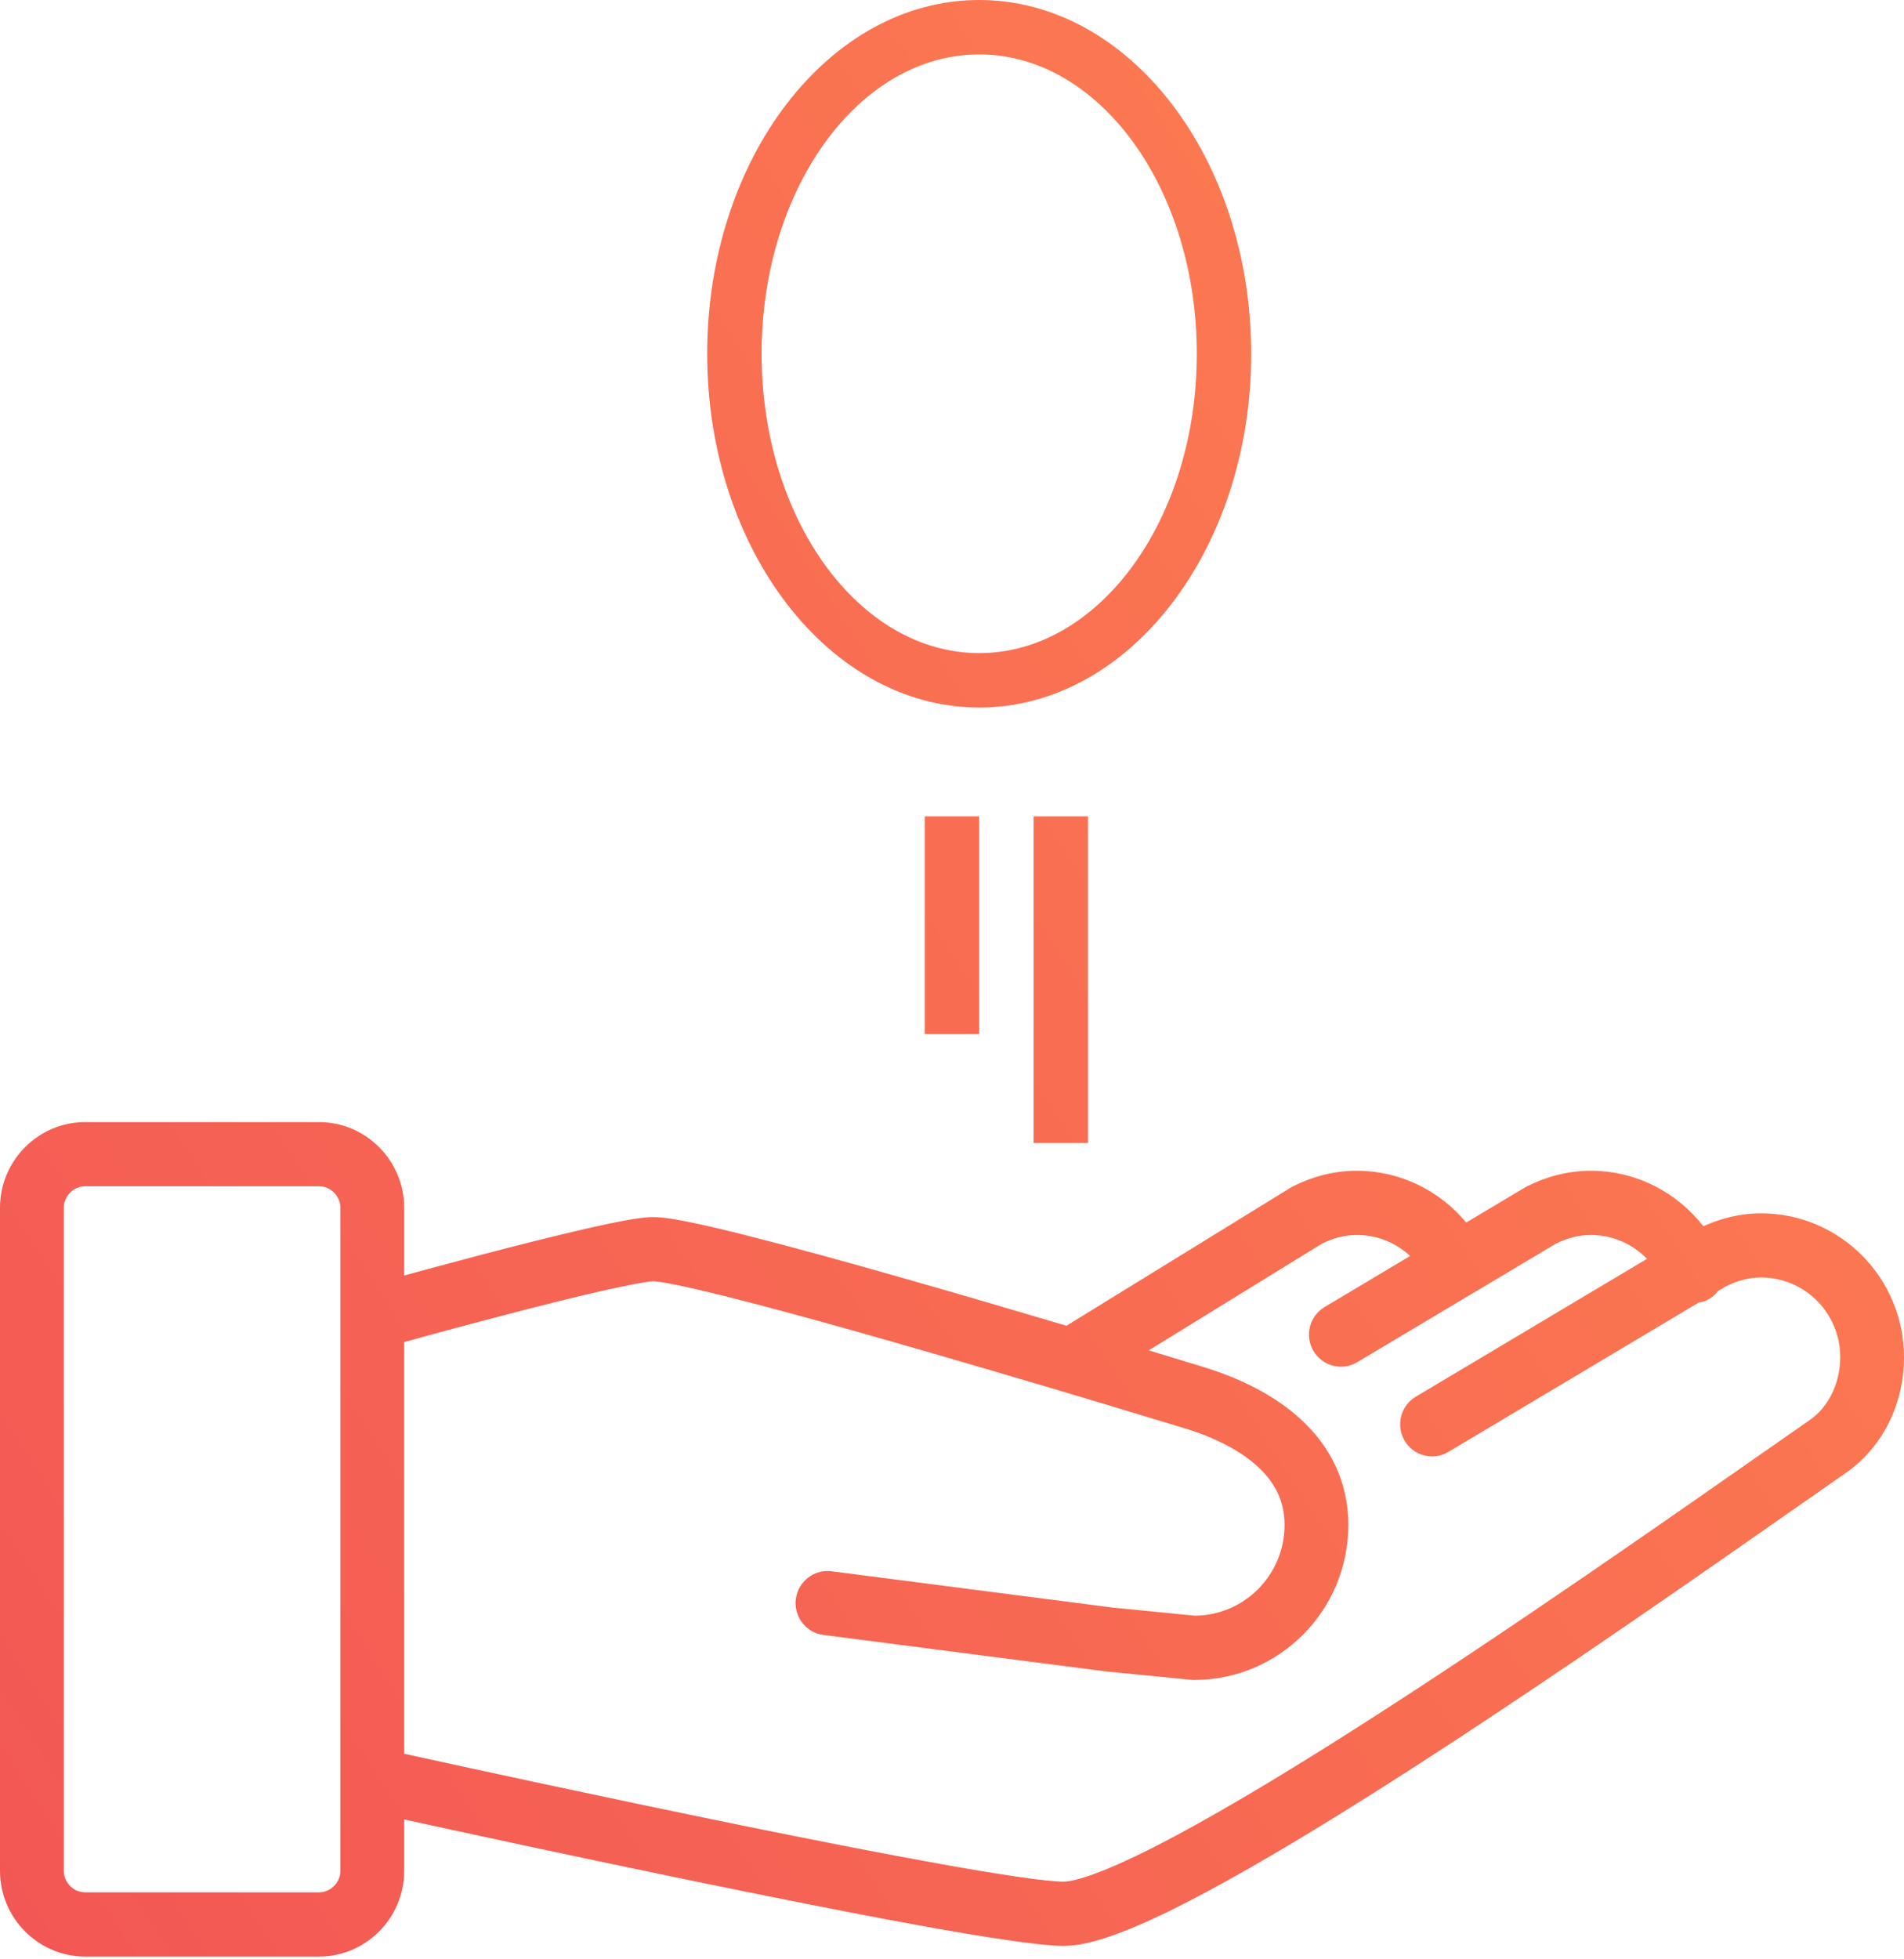 <?xml version="1.0" encoding="UTF-8"?>
<svg width="35px" height="36px" viewBox="0 0 35 36" version="1.1" xmlns="http://www.w3.org/2000/svg" xmlns:xlink="http://www.w3.org/1999/xlink">
    <!-- Generator: Sketch 52.3 (67297) - http://www.bohemiancoding.com/sketch -->
    <title>dollar</title>
    <desc>Created with Sketch.</desc>
    <defs>
        <linearGradient x1="114.652%" y1="10.719%" x2="-11.191%" y2="92.049%" id="linearGradient-1">
            <stop stop-color="#FF854F" offset="0%"></stop>
            <stop stop-color="#F25555" offset="100%"></stop>
        </linearGradient>
    </defs>
    <g id="Page-1" stroke="none" stroke-width="1" fill="none" fill-rule="evenodd">
        <g id="perspectiva_24" transform="translate(-748, -1906)" fill="url(#linearGradient-1)" fill-rule="nonzero">
            <g id="Group-15" transform="translate(741, 1827)">
                <g id="dollar" transform="translate(7, 79)">
                    <path d="M32.37,22.293 C33.823,22.294 34.999,23.477 35,24.937 C35,25.787 34.614,26.59 33.928,27.065 C32.833,27.824 30.596,29.408 28.205,31.013 C25.81,32.619 23.271,34.242 21.503,35.109 C20.995,35.357 20.551,35.544 20.161,35.655 C19.952,35.713 19.758,35.752 19.553,35.753 C19.29,35.751 18.944,35.709 18.481,35.642 C18.022,35.575 17.46,35.479 16.833,35.365 C15.579,35.136 14.061,34.832 12.591,34.529 C10.419,34.081 8.359,33.633 7.43,33.43 L7.43,34.376 C7.43,35.241 6.726,35.949 5.866,35.949 L1.564,35.949 C0.704,35.949 0,35.241 0,34.376 L0,22.19 C0,21.325 0.704,20.617 1.564,20.617 L5.866,20.617 C6.726,20.617 7.43,21.325 7.43,22.189 L7.43,23.436 C8.163,23.235 9.488,22.878 10.527,22.633 C11.035,22.513 11.466,22.42 11.769,22.38 C11.852,22.37 11.926,22.363 12.01,22.362 C12.12,22.363 12.217,22.375 12.333,22.392 C12.447,22.41 12.576,22.434 12.722,22.464 C13.012,22.524 13.367,22.609 13.773,22.712 C14.584,22.917 15.595,23.196 16.646,23.496 C17.643,23.78 18.675,24.083 19.604,24.359 L23.718,21.826 L23.761,21.801 C24.105,21.627 24.505,21.511 24.94,21.511 C25.75,21.512 26.471,21.883 26.953,22.462 L28.027,21.821 L28.063,21.801 C28.407,21.627 28.807,21.511 29.242,21.511 C30.084,21.512 30.83,21.912 31.311,22.531 C31.627,22.388 31.984,22.293 32.37,22.293 Z M6.257,34.376 L6.257,22.19 C6.257,21.977 6.078,21.796 5.866,21.796 L1.564,21.796 C1.352,21.796 1.173,21.977 1.173,22.19 L1.173,34.376 C1.173,34.589 1.352,34.769 1.564,34.769 L5.866,34.769 C6.078,34.769 6.257,34.589 6.257,34.376 Z M33.263,26.094 C33.601,25.863 33.826,25.431 33.828,24.937 C33.828,24.531 33.666,24.168 33.402,23.901 C33.136,23.636 32.776,23.473 32.372,23.472 C32.148,23.472 31.936,23.531 31.728,23.634 L31.584,23.72 C31.525,23.795 31.449,23.859 31.355,23.899 C31.311,23.918 31.266,23.929 31.221,23.936 L26.624,26.677 C26.346,26.844 25.986,26.751 25.82,26.471 C25.655,26.191 25.746,25.829 26.025,25.663 L30.276,23.129 C30.012,22.86 29.648,22.69 29.244,22.691 C29.019,22.691 28.807,22.749 28.599,22.852 L24.948,25.029 C24.669,25.195 24.31,25.102 24.144,24.822 C23.979,24.543 24.071,24.181 24.349,24.015 L25.922,23.077 C25.663,22.838 25.32,22.69 24.941,22.691 C24.717,22.691 24.506,22.749 24.3,22.851 L21.116,24.811 C21.508,24.93 21.851,25.034 22.123,25.117 C22.611,25.267 23.09,25.473 23.515,25.764 C23.938,26.053 24.313,26.433 24.545,26.924 C24.7,27.25 24.787,27.622 24.786,28.018 C24.785,29.591 23.517,30.866 21.953,30.867 L21.924,30.867 L20.319,30.709 L15.136,30.04 C14.815,29.998 14.588,29.703 14.629,29.38 C14.671,29.057 14.965,28.829 15.286,28.87 L20.453,29.537 L21.966,29.686 C22.42,29.682 22.827,29.498 23.127,29.198 C23.428,28.894 23.613,28.481 23.613,28.018 C23.612,27.79 23.567,27.603 23.486,27.43 C23.405,27.258 23.284,27.1 23.124,26.951 C22.805,26.653 22.319,26.408 21.782,26.245 C20.23,25.772 16.389,24.616 13.953,23.976 C13.145,23.763 12.481,23.607 12.158,23.558 C12.074,23.545 12.012,23.541 12.01,23.542 C12.01,23.541 11.929,23.547 11.825,23.564 C11.719,23.581 11.581,23.608 11.423,23.641 C11.106,23.707 10.706,23.8 10.284,23.905 C9.437,24.115 8.494,24.368 7.875,24.536 C7.695,24.586 7.545,24.627 7.43,24.659 L7.43,32.223 C7.663,32.274 8.037,32.356 8.522,32.461 C9.356,32.642 10.501,32.888 11.743,33.148 C14.227,33.669 17.111,34.248 18.651,34.475 C19.087,34.541 19.425,34.574 19.553,34.573 C19.593,34.574 19.701,34.56 19.846,34.519 C19.991,34.478 20.174,34.413 20.383,34.326 C20.802,34.151 21.326,33.889 21.913,33.566 C23.089,32.919 24.523,32.026 25.981,31.074 C28.9,29.168 31.916,27.027 33.263,26.094 Z M18,13 C15.239,13 13,10.09 13,6.5 C13,2.91 15.239,-1.13686838e-13 18,-1.13686838e-13 C20.761,-1.13686838e-13 23,2.91 23,6.5 C23,10.09 20.761,13 18,13 Z M18,12 C20.209,12 22,9.538 22,6.5 C22,3.462 20.209,1 18,1 C15.791,1 14,3.462 14,6.5 C14,9.538 15.791,12 18,12 Z M17,15 L18,15 L18,19 L17,19 L17,15 Z M19,15 L20,15 L20,21 L19,21 L19,15 Z" id="Combined-Shape"></path>
                </g>
            </g>
        </g>
    </g>
</svg>